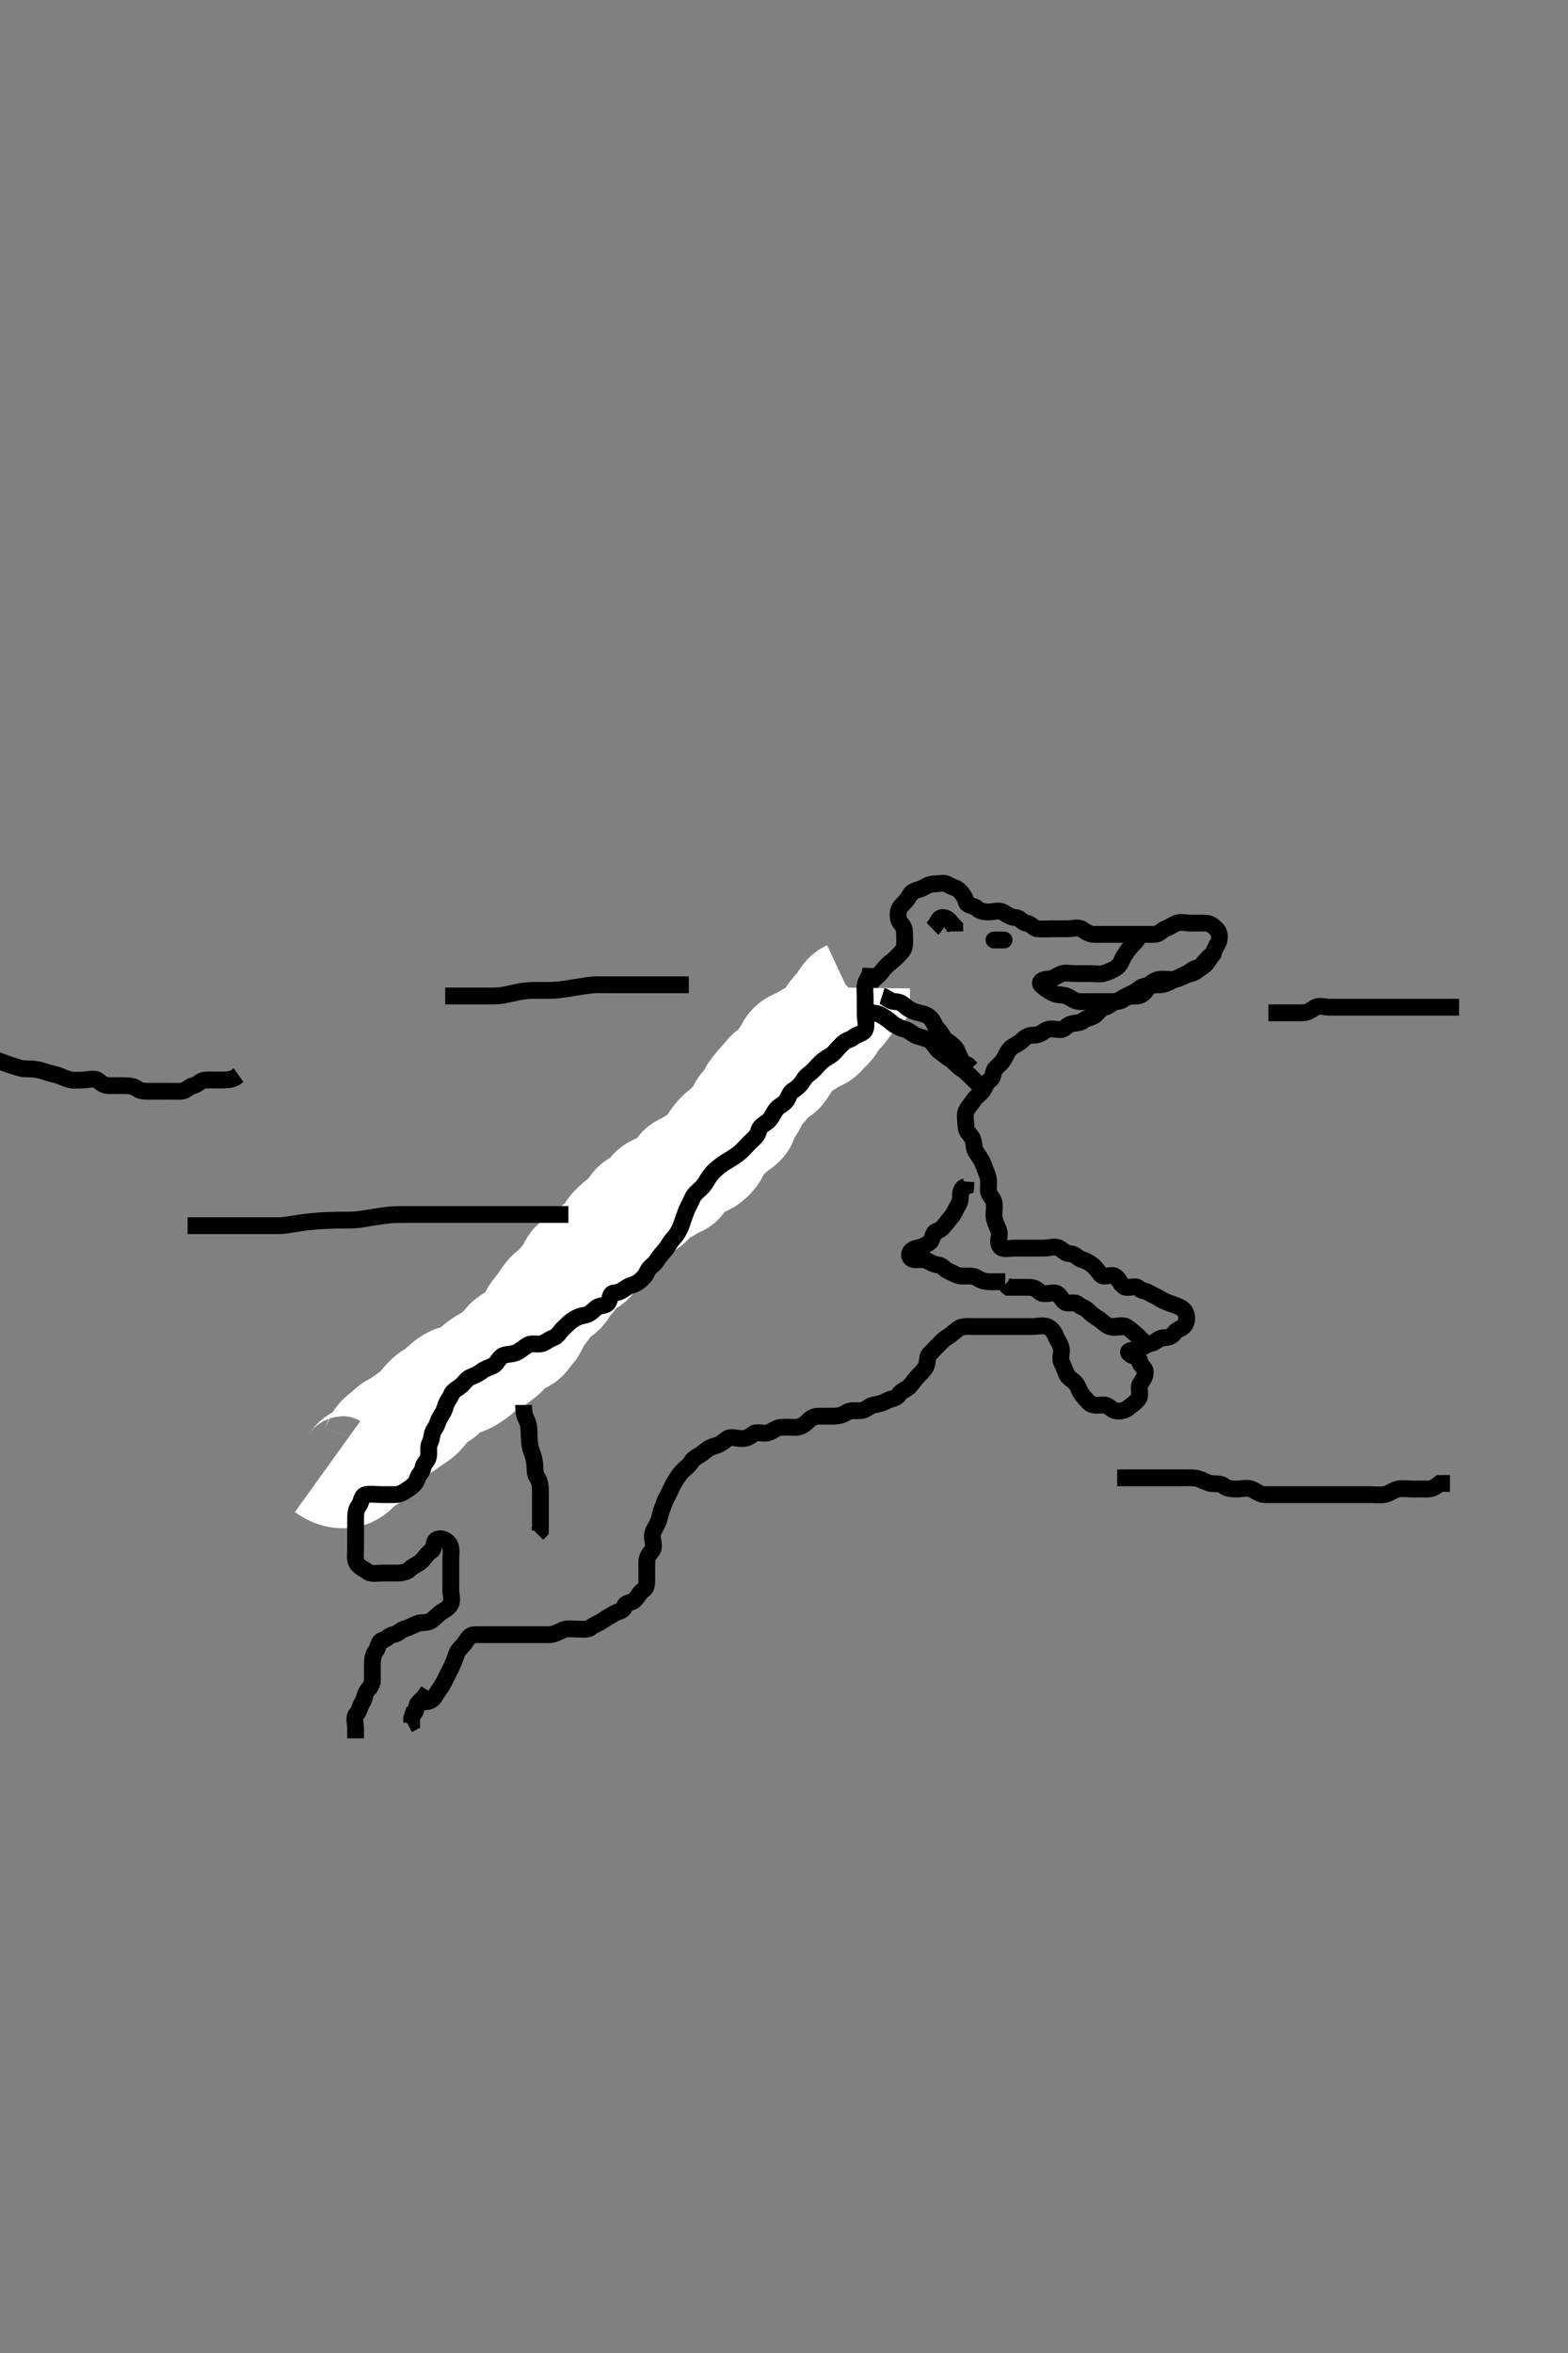 <svg width="280" height="420" xmlns="http://www.w3.org/2000/svg" xmlns:svg="http://www.w3.org/2000/svg" xmlns:xlink="http://www.w3.org/1999/xlink">
 <rect width="100%" height="100%" fill="#808080" stroke="none"/>
 <!-- Created with SVG-edit - http://svg-edit.googlecode.com/ -->
 <g display="inline" class="layer">
  <title>Layer 1</title>
  <path t="0,75,80,109,131,131,131,147,147,149,149,161,191,213,229,266,281,322,351,363,369,369,381,386,395,412,423,425,446,452,462,485,497,498,499,523,530,530,548,560,567,588,600,601,621,638,640,641,642,646,662,664,679,682,697,715,735,757,768,814,843,866,890,899,908,914,936,947,954,954,968,976,978,998,1002,1002,1015,1044,1045,1053,1083,1102,1126,1152,1211,1211,1224,1249,1261,1268,1305,1315,1315,1316,1321,1324,1345,1358,1368,1378,1390,1394,1412,1420,1430,1436,1450,1460,1462,1464,1476,1482,1484,1494,1495,1496,1502,1509,1515,1526,1531,1536,1542,1546,1558,1566,1567,1588,1589,1601,1617,1631,1631,1647,1664,1672,1682,1698,1709,1713,1725,1748,1769,1790,1798,1825,1831,1855,1869,1893,1896,1918,1928,1948,1955,1968,1981,2020,2062,2091,2103,2117,2131,2147,2162,2175,2192,2193,2211,2221,2236,2250,2252,2292,2317,2342,2365,2380,2414,2429,2447,2451,2466,2466,2468,2485,2494,2498,2513,2535,2571,2602,2612,2632,2658,2670,2698,2702,2717,2718,2724,2733,2832,2849,2863,2865,2874,2884,2890,2902,2913,2932,2947,2974,2997,3029,3040,3042,3071,3091,3114,3271,3278,3295,3301,3312,3320,3330,3346,3349,3349,3361,3366,3381,3426,3434,3467,3485,3499,3521,3549,3564,3579,3597,3601,3618,3652,3669,3685,3707,3712,3714,3747,3764,3781,3787,3809,3811,3817,3830,3833,3865,3880,3911,3930,3945,3947,3962,3977,3981,4032,4054,4108,4115,4141,4169,4176,4187,4206,4240,4240,4251,4268,4388,4419,4419,4432,4432,4434,4446,4446,4458,4464,4465,4474,4495,4505,4517,4517,4520,4520,4528,4531,4547,4556,4560,4658,4666,4685,4695,4710,4728,4731,4732,4745,4766,4769,4792,4795,4815,4834,4855,4866,4917,4932,4945,4967,4975,4980,4984,4996,5011,5030,5040,5057,5076,5099,5123,5135,5169,5179,5212,5239,5242,5258,5275,5293,5310,5319,5336,5359,5376,5381,5405,5419,5421,5444,5452,5466,5481,5511,5545,5567,5582,5598,5713,5715,5727,5756,5763,5763,5770,5781,5801,5820,5863,5865,5880,5897,5900,5913,5932,5946,5981,5998,6032,6058,6094,6113,6129,6164,6194,6205,6222,6241,6285,6311,6318,6363,6380,6396,6427,6447,6481,6505,6531,6565,6592,6613,6632,6657,6679,6697,6700,6713,6730,6746,6764,6780,6783,6797,6802,6826,6844,6860,6867,6893,6906,6909,6936,6939,6952,6973,6990,6992,7006,7045,7060,7106,7132,7145,7250,7293,7296,7321,7323,7349,7366,7395,7441,7461,7508,7609,7630,7632,7650,7653,7665,7675,7691,7708,7725,7727,7752,7795,7845,7888,7910,7918,8014,8050,8063,8081,8104,8141,8164,8173,8180,8190,8210,8224,8242,8252,8260,8277,8281,8295,8299,8311,8314,8330,8334,8359,8361,8382,8394,8402,8419,8432,8458,8478,8498,8517,8530,8578,8600,8639,8663,8680,8693,8695,8709,8713,8717,8730,8734,8747,8756,8758,8767,8774,8779,8793,8794,8808,8808,8811,8812,8826,8830,8833,8845,8857,8864,8882,8882,8893,8895,8910,8912,8914,8933,8942,8945,8952,8966,8976,8980,8982,8993,8998,9010,9026,9028,9043,9049,9059,9062,9067,9078,9084,9094,9095,9101,9112,9128,9144,9148,9153,9167,9169,9174,9190,9199,9210,9227,9242,9252,9268,9281,9294,9310,9326,9332,9347,9361,9367,9380,9386,9397,9410,9427,9435,9444,9452,9465,9467,9478,9492,9498,9502,9510,9527,9530,9555,9563,9580,9588,9599,9609,9615,9626,9633,9643,9653,9661,9666,9676,9682,9692,9700,9710,9713,9716,9726,9743,9745,9746,9759,9760,9776,9786,9794,9800,9809,9827,9829,9850,9851,9891,9912,9950,9988,10046,10075,10100,10129,10150,10170,10176,10177,10179,10203,10206,10237,10250,10285" d="M75.5,303.783C77.333,303.783 77.455,303.038 77.936,302.337C78.453,301.582 78.907,300.951 79.3,300.182C79.707,299.387 80.1,298.583 80.5,297.783C80.889,297.005 81.254,296.095 81.521,295.263C81.778,294.46 82.595,293.86 83.075,293.173C83.573,292.459 83.853,291.783 84.785,291.783C85.6,291.783 86.5,291.783 87.3,291.783C88.2,291.783 89.143,291.783 90.075,291.783C90.925,291.783 91.857,291.783 92.699,291.783C93.667,291.783 94.5,291.783 95.416,291.783C96.204,291.783 97.136,291.783 97.983,291.783C98.931,291.783 99.68,291.325 100.5,290.95C101.243,290.61 102.143,290.783 103.021,290.783C103.979,290.783 104.966,290.962 105.501,290.499C106.108,289.975 106.861,289.791 107.485,289.358C108.216,288.851 108.805,288.535 109.583,288.067C110.376,287.59 111.333,287.617 111.5,286.783C111.667,285.95 112.775,286.205 113.379,285.562C113.947,284.957 114.222,284.265 114.925,283.773C115.579,283.315 115.5,282.347 115.5,281.488C115.5,280.562 115.5,279.673 115.5,278.783C115.5,277.893 115.891,277.493 116.443,276.774C116.963,276.096 116.491,274.95 116.5,274.194C116.51,273.283 117.1,272.646 117.479,271.783C117.787,271.083 117.907,270.158 118.216,269.353C118.562,268.452 118.801,267.712 119.216,266.982C119.654,266.211 119.912,265.465 120.379,264.683C120.846,263.901 121.255,263.21 121.833,262.617C122.36,262.076 123.086,261.611 123.501,260.867C123.882,260.185 124.921,259.848 125.496,259.347C126.206,258.729 126.772,258.349 127.733,258.069C128.669,257.796 129.095,257.412 129.784,256.869C130.48,256.319 131.5,256.783 132.416,256.783C133.333,256.783 133.842,256.492 134.5,255.95C135.059,255.49 136.113,255.931 136.979,255.783C137.822,255.639 138.488,254.867 139.378,254.783C140.212,254.705 141.147,254.789 142.021,254.783C142.889,254.778 143.617,254.32 144.147,253.788C144.64,253.294 145.216,252.784 146.147,252.783C147.021,252.783 147.9,252.783 148.8,252.783C149.699,252.783 150.485,252.578 151.147,252.136C151.915,251.624 152.861,251.872 153.796,251.783C154.679,251.7 155.179,250.928 156,250.783C156.911,250.623 157.634,250.435 158.301,250.067C159.139,249.606 160.065,249.683 160.5,248.95C160.925,248.233 161.889,248.012 162.443,247.431C162.929,246.92 163.285,246.319 163.784,245.782C164.329,245.195 164.92,244.71 165.333,243.95C165.713,243.252 165.495,242.214 165.925,241.773C166.482,241.202 166.922,240.692 167.495,240.136C167.946,239.699 168.464,239.087 169.021,238.762C169.849,238.281 170.444,237.663 171.075,237.209C171.846,236.653 172.784,236.783 173.721,236.783C174.6,236.783 175.5,236.783 176.379,236.783C177.216,236.783 178.075,236.783 179,236.783C179.857,236.783 180.796,236.783 181.721,236.783C182.553,236.783 183.5,236.783 184.379,236.783C185.216,236.783 186.16,236.496 186.979,236.783C187.622,237.009 188.217,237.664 188.495,238.431C188.812,239.303 189.318,239.778 189.499,240.585C189.698,241.476 189.193,242.441 189.585,243.215C189.968,243.971 190.115,244.475 190.5,245.347C190.773,245.967 191.532,246.313 192,246.804C192.551,247.383 192.674,248.221 193.147,248.836C193.695,249.548 194.025,249.929 194.557,250.431C195.177,251.016 196.216,250.773 197.111,250.783C197.979,250.794 198.422,251.6 199.075,251.783C199.894,252.013 200.875,251.807 201.5,251.283C202.097,250.784 202.83,250.332 203.333,249.617C203.823,248.922 203.161,247.751 203.585,247.067C204.081,246.268 204.585,245.695 204.5,244.809C204.416,243.938 203.536,243.762 203.5,242.982C203.457,242.066 202.309,242.249 201.667,241.617C201.075,241.035 202.334,241.024 203.215,240.783C204.023,240.563 204.71,239.946 205.584,239.783C206.395,239.633 206.851,238.812 207.785,238.783C208.599,238.758 209.22,238.594 209.721,237.905C210.229,237.207 211.043,237.192 211.5,236.617C212.051,235.923 212.051,234.644 211.5,233.95C211.043,233.374 210.221,233.087 209.333,232.783C208.545,232.514 207.894,232.3 207.216,231.869C206.422,231.364 205.843,231.161 205.216,230.783C204.46,230.327 203.93,230.483 203.279,229.905C202.615,229.316 201.382,230.139 200.667,229.617C200.012,229.139 199.853,228.352 199.216,227.869C198.466,227.299 197.182,228.146 196.622,227.562C196.007,226.922 195.752,226.311 195,225.762C194.403,225.327 193.966,225.033 193.075,224.783C192.422,224.6 192,223.794 191.075,223.783C190.216,223.773 189.76,223.109 189.147,222.783C188.325,222.347 187.333,222.783 186.5,222.783C185.553,222.783 184.667,222.783 183.889,222.783C182.936,222.783 182.075,222.783 181.167,222.783C180.351,222.783 179.069,223.137 178.585,222.499C178.016,221.75 178.588,220.668 178.415,219.898C178.236,219.105 177.665,218.293 177.521,217.325C177.392,216.459 177.683,215.617 177.5,214.617C177.356,213.828 176.518,213.359 176.5,212.499C176.48,211.562 176.67,210.634 176.333,209.783C176.055,209.081 175.772,208.245 175.447,207.493C175.104,206.7 174.617,206.23 174.216,205.498C173.783,204.707 174.033,203.698 173.5,202.95C173.103,202.392 172.5,201.905 172.5,201.067C172.5,200.209 172.186,199.2 172.511,198.394C172.819,197.63 173.337,197.203 173.784,196.499C174.263,195.747 174.837,195.442 175.415,194.782C175.888,194.242 175.992,193.292 176.784,192.782C177.458,192.348 177.234,191.353 177.721,190.783C178.244,190.173 178.86,189.765 179.333,188.95C179.719,188.285 179.962,187.468 180.667,186.95C181.358,186.442 181.925,186.28 182.5,185.726C183.113,185.136 183.584,184.783 184.501,184.783C185.379,184.783 185.95,184.448 186.667,183.95C187.407,183.436 188.447,183.783 189.333,183.783C190.147,183.783 190.446,183.009 191.204,182.788C192.105,182.526 192.897,182.665 193.495,182.136C194.003,181.687 194.932,181.689 195.525,181.209C196.155,180.698 196.498,179.965 197.301,179.785C198.122,179.6 198.451,179.022 199.216,178.785C200.037,178.53 200.506,178.083 201.147,177.783C201.865,177.448 202.733,177.102 203.416,176.499C204.009,175.976 204.931,176.049 205.5,175.562C206.11,175.04 206.667,174.783 207.558,174.783C208.442,174.783 209.435,174.96 210.204,174.726C211.058,174.467 211.798,173.942 212.667,173.783C213.455,173.639 214.008,172.999 214.721,172.562C215.514,172.077 215.812,171.391 216.333,170.617C216.794,169.932 216.949,169.238 217.415,168.499C217.888,167.749 217.894,166.522 217.279,165.905C216.711,165.335 216.219,164.826 215.333,164.783C214.48,164.742 213.649,164.783 212.669,164.783C211.853,164.783 210.859,164.464 210.075,164.794C209.34,165.104 208.916,165.469 208.111,165.794C207.347,166.102 207,166.783 206.147,166.783C205.216,166.783 204.333,166.783 203.447,166.783C202.5,166.783 201.667,166.783 200.853,166.783C199.925,166.783 199,166.783 198.143,166.783C197.2,166.783 196.3,166.783 195.4,166.783C194.553,166.783 193.946,166.365 193.279,165.905C192.54,165.396 191.5,165.783 190.61,165.783C189.784,165.783 188.853,165.783 188,165.783C187.064,165.783 186.199,165.881 185.279,165.783C184.487,165.7 184.215,164.877 183.279,164.783C182.501,164.705 182.219,163.826 181.333,163.783C180.501,163.743 179.894,163.3 179.216,162.869C178.422,162.364 177.416,162.783 176.525,162.783C175.699,162.783 174.976,162.638 174.443,162.136C173.822,161.552 172.724,161.77 172.5,160.905C172.289,160.09 171.912,159.61 171.415,159.067C170.804,158.402 170.07,158.414 169.279,157.905C168.545,157.433 167.525,157.783 166.699,157.783C165.785,157.783 165.158,158.402 164.301,158.698C163.461,158.989 162.787,159.139 162.415,159.867C162.033,160.613 161.372,161.228 160.853,161.779C160.388,162.272 160.25,163.318 160.5,164.209C160.683,164.862 161.482,165.219 161.5,166.173C161.517,167.067 161.617,167.958 161.5,168.84C161.388,169.684 160.837,170.056 160.279,170.662C159.716,171.273 159.168,171.64 158.525,172.209C157.953,172.714 157.601,173.284 157.147,173.788C156.602,174.394 155.92,174.805 155.501,175.499C155.069,176.216 154.89,177.154 154.333,177.783C153.768,178.422 153.004,178.469 152.557,179.136C152.038,179.912 151.976,180.613 151.499,181.067C150.918,181.62 150.758,182.178 150.495,183.079C150.275,183.837 149.631,184.17 149.075,184.747C148.593,185.247 148.149,185.615 147.4,186.005C146.553,186.445 146.892,187.455 146.479,188.283C146.123,188.998 145.147,189.136 144.464,189.819C143.853,190.431 142.999,190.655 142.301,191.067C141.479,191.553 141.342,192.341 140.585,192.783C139.909,193.178 139.857,194.294 139.279,194.783C138.671,195.298 138.064,195.468 137.5,196.005C136.918,196.558 136.104,196.431 135.5,196.95C134.893,197.471 134.243,197.881 133.853,198.488C133.345,199.277 132.972,199.924 132.443,200.431C131.849,201 130.976,200.929 130.443,201.431C129.822,202.015 129,202.283 128.333,202.95C127.784,203.499 127.091,203.888 126.504,204.431C125.992,204.904 125.488,205.471 124.853,205.783C124.057,206.174 123.154,206.172 122.521,206.804C121.888,207.436 121.946,208.201 121.278,208.662C120.549,209.166 119.677,208.859 119.415,209.585C119.106,210.437 118.034,210.604 117.499,211.067C116.893,211.591 116.649,212.277 116.064,212.758C115.336,213.357 114.252,213.27 113.667,213.95C113.091,214.618 113.072,215.483 112.5,216.262C112.031,216.902 111.176,217.134 110.585,217.783C110.09,218.328 109.751,219.099 109.216,219.699C108.651,220.334 108.544,221.172 108.075,221.758C107.56,222.401 107.778,223.331 107.496,224.136C107.231,224.89 106.597,225.28 106.147,225.788C105.618,226.386 105.695,227.291 105.279,228.005C104.842,228.752 103.769,228.642 103.111,229.219C102.414,229.831 102.12,230.56 101.279,230.783C100.503,230.99 100.632,232.171 100.075,232.747C99.59,233.249 99.052,233.638 98.2,233.788C97.273,233.951 96.674,234.72 96,235.283C95.326,235.846 94.779,236.316 94.216,236.783C93.639,237.262 93.123,237.7 92.525,238.209C91.898,238.742 91.298,239.337 90.521,239.762C89.754,240.182 89.323,240.256 88.621,240.783C88.026,241.231 87.314,241.322 86.667,241.95C86.073,242.526 85.988,243.396 85.496,244.136C85.053,244.801 84.134,244.771 83.5,245.283C82.838,245.819 82.513,246.684 81.796,246.783C80.943,246.901 80.343,247.341 79.584,247.785C78.909,248.179 78.856,249.333 78.216,249.783C77.557,250.247 76.694,250.243 75.936,250.773C75.374,251.165 74.785,251.674 74.075,252.209C73.385,252.728 72.982,253.505 72.489,254.209C72.032,254.862 71.657,255.455 70.925,255.773C70.076,256.141 69.468,256.313 69,256.804C68.449,257.383 67.812,258.046 67.504,258.836C67.161,259.719 67.518,260.662 67.5,261.499C67.482,262.359 66.882,262.939 66.331,263.585C65.742,264.274 65.222,264.709 64.509,265.426C64.013,265.926 63.501,266.499 62.925,266.819L62.5,267.617L61.853,267.84" id="svg_1" stroke-width="3" stroke="#000" fill="none"/>
  <path t="13368,13411,13419,13432,13442,13444,13450,13452,13463,13464,13464,13466,13466,13468,13471,13481,13481,13481,13483,13487,13496,13498,13498,13498,13500,13500,13504,13512,13518,13518,13518,13524,13524,13525,13525,13525,13526,13527,13532,13533,13535,13542,13543,13543,13545,13556,13559,13560,13562,13566,13572,13576,13582,13582,13590,13595,13600,13609,13614,13623,13627,13628,13629,13632,13640,13644,13645,13646,13656,13658,13661,13665,13666,13674,13675,13678,13684,13691,13693,13698,13700,13708,13713,13713,13718,13724,13727,13730,13732,13739,13744,13745,13750,13751,13761,13762,13772,13776,13776,13783,13784,13791,13792,13793,13798,13800,13808,13812,13816,13823,13825,13831,13834,13841,13850,13851,13859,13881,13884,13884,13894,13906,13910,13913,13923,13925,13931,13944,13948,13958,13960,13965,13973,13976,13980,13981,13996,14008,14013,14023,14026,14033,14042,14045,14048,14057,14060,14065,14074,14078,14095,14106,14117,14126,14128,14143,14161,14179,14182,14196,14206,14215,14226,14234,14258" d="M58.5,261.783C59.721,262.662 60.585,262.832 61.5,262.783C62.305,262.741 63.062,262.208 63.501,261.499C63.924,260.818 64.763,260.624 65.558,260.073C66.231,259.608 67.179,259.04 67.438,258.304C67.74,257.443 68.08,256.953 68.833,256.45C69.448,256.04 69.97,255.261 70.853,254.855C71.686,254.473 72.322,253.935 73,253.45C73.764,252.904 74.54,252.525 75.136,251.805C75.683,251.142 76.191,250.411 76.787,249.866C77.505,249.209 78.164,249.085 78.847,248.431C79.63,247.682 80.13,247.135 81.043,246.684C81.719,246.349 82.541,246.355 83.504,245.758C84.177,245.34 84.955,244.805 85.479,244.283C85.954,243.811 86.707,243.379 87.5,242.95C88.166,242.589 88.651,242.12 89.333,241.617C90.037,241.098 90.449,240.333 91,239.804C91.489,239.335 92.161,239.076 92.979,238.783C93.62,238.554 93.901,237.694 94.496,237.136C95.004,236.658 95.135,235.969 95.536,235.209C95.933,234.457 96.553,233.907 97,233.262C97.51,232.528 97.954,231.74 98.489,231.209C98.982,230.72 100.01,230.553 100.379,229.684C100.729,228.857 101.181,228.5 101.784,227.867C102.331,227.293 102.302,226.304 102.925,225.819C103.586,225.306 104.536,225.413 105.215,224.699C105.82,224.062 106.084,223.406 106.721,222.905C107.355,222.407 107.735,222.153 108.379,221.562C108.99,221 109.146,220.139 109.853,219.431C110.474,218.808 111.113,218.271 111.853,217.779C112.518,217.336 112.989,216.652 113.415,215.867C113.805,215.148 114.532,215.122 115.216,214.698C116.015,214.203 116.172,213.497 116.785,212.867C117.392,212.244 118.351,212.311 119.075,211.747C119.66,211.291 120.198,211.143 120.979,210.762C121.709,210.407 121.439,209.01 122.147,208.788C123.032,208.51 123.381,208.15 123.925,207.783C124.675,207.278 125.542,207.233 126.147,206.726C126.833,206.153 127.31,205.724 127.5,204.867C127.674,204.082 128.105,203.598 128.667,202.95C129.255,202.272 130.096,202.113 130.5,201.358C130.821,200.758 131.939,200.694 132.378,199.905C132.74,199.256 132.515,198.188 133.147,197.788C133.902,197.309 134.157,196.504 134.536,195.747C134.923,194.974 135.51,194.358 136,193.783C136.552,193.136 137.058,192.654 137.5,192.067C137.896,191.542 138.835,191.331 139.378,190.562C139.839,189.909 140.019,189.357 140.585,188.783C141.164,188.197 141.106,187.402 141.784,186.869C142.481,186.321 143.285,186.378 143.925,185.819C144.422,185.386 144.983,185.103 145.853,184.779C146.601,184.5 146.866,183.796 147.5,183.283C148.162,182.748 148.489,181.942 148.925,181.358C149.486,180.606 150.093,180.137 150.5,179.562C150.982,178.882 151.147,178.136 151.925,177.773L152.489,177.173L152.5,176.304" id="svg_2" stroke-width="20" stroke="#fff" fill="none"/>
  <path t="16093,16183,16194,16210,16210,16213,16232,16248,16270,16286,16418,16432,16437,16459,16477,16495,16498,16527,16535,16556,16568,16577,16581,16586,16602,16612,16614,16631,16633,16644,16664,16678,16695,16696,16709,16723,16731,16748,16760,16796,16815,16815,16840,16846,16864,16868,16892,16916,16931,16953,16962,16977,16995,16998,17018,17034,17059,17082,17084,17097,17103,17122,17153,17179,17182,17203,17216,17219,17233,17251,17267,17267,17282,17282,17286,17286,17297,17301,17301,17307,17310,17324,17340,17348,17349,17361,17382,17397,17399,17414,17417,17437,17439,17440,17442,17445,17452,17464,17467,17480,17487,17499,17510,17513,17513,17527,17529,17545,17557,17562,17573,17581,17584,17591,17601,17617,17630,17633,17636,17651,17651,17661,17666,17673,17675,17679,17691,17691,17693,17699,17711,17713,17724,17730,17745,17763,17770,17785,17799,17814,17832,17854,17863,17880,17905,17916,17924,17929,17957,17959,17959,17981,18015,18039,18069,18082,18105,18129,18147,18156,18168,18179,18192,18216,18226,18247,18264,18294,18333,18366,18456,18502,18525,18534,18549,18556,18565,18567,18579,18581,18596,18610,18615,18627,18645,18732,18766,18770,18789,18793,18817,18858,18882,18901,18922,18922,18925,18947,18947,18968,18980,18992,18995,18995,19022,19056,19070,19141,19177,19181,19201,19202,19206,19223,19223,19228,19246,19252,19252,19259,19268,19274,19293,19295,19316,19338,19352,19365,19379,19395,19410,19419,19429,19447,19473,19483,19515,19535,19554,19561,19586,19596,19639,19666,19682,19698,19708,19714,19725,19734,19751,19760,19763,19783,19791,19807,19825,19892,19954,19984,20130,20133,20149,20295" d="M155.5,172.783C155.443,174.431 154.644,174.835 154.5,175.783C154.38,176.574 154.5,177.498 154.5,178.358C154.5,179.283 154.5,180.209 154.5,181.067C154.5,182.005 154.829,182.947 154.5,183.762C154.19,184.53 153.034,184.604 152.499,185.067C151.893,185.591 151.113,185.653 150.536,186.209C150.036,186.69 149.591,187.133 149.075,187.758C148.579,188.358 147.785,188.674 147.075,189.209C146.361,189.746 145.853,190.431 145.216,191.067C144.557,191.726 143.969,191.952 143.5,192.747C143.113,193.404 142.442,194.165 141.667,194.617C140.937,195.041 140.915,195.765 140.443,196.431C139.925,197.159 139.232,197.285 138.667,197.95C138.085,198.634 137.894,199.47 137.215,200.067C136.538,200.663 135.693,200.956 135.5,201.809C135.305,202.668 134.691,203.162 134.075,203.747C133.569,204.228 133.054,204.834 132.511,205.358C131.974,205.875 131.391,206.321 130.622,206.783C129.938,207.194 129.191,207.642 128.553,208.136C127.879,208.657 127.291,209.175 126.784,209.867C126.265,210.575 126,211.283 125.279,212.005C124.667,212.617 123.911,213.136 123.585,213.982C123.274,214.79 122.796,215.465 122.5,216.304C122.224,217.087 121.896,217.948 121.621,218.762C121.363,219.527 120.804,220.44 120.351,220.922C119.625,221.692 119.331,222.433 118.796,223.078C118.144,223.863 117.695,224.291 117.279,225.005C116.842,225.752 115.93,226.144 115.585,226.982C115.274,227.74 114.761,228.228 114.143,228.731C113.439,229.302 112.502,229.392 111.853,229.84C111.084,230.371 110.499,230.746 109.7,230.783C108.782,230.826 109.141,231.808 108.5,232.617C108.05,233.184 107.054,232.929 106.416,233.499C105.764,234.082 105.211,234.654 104.333,234.783C103.493,234.908 102.756,235.254 102,235.804C101.402,236.239 100.98,236.761 100.489,237.209C99.9,237.746 99.606,238.515 98.853,238.779C98.048,239.061 97.615,239.507 96.925,239.773C96.042,240.113 95.031,239.644 94.301,240.067C93.476,240.546 92.811,241.172 92.205,241.431C91.239,241.843 90.178,241.626 89.553,242.136C88.945,242.632 88.627,243.536 88.057,243.783C87.274,244.124 86.519,244.355 86,244.783C85.487,245.206 84.857,245.459 84.075,245.794C83.342,246.108 82.967,246.746 82.489,247.209C81.937,247.743 80.94,248.122 80.621,248.883C80.27,249.724 79.72,250.277 79.5,251.136C79.269,252.038 78.825,252.525 78.5,253.141C78.107,253.885 78.069,254.43 77.585,255.067C77.016,255.817 77.171,256.81 76.784,257.498C76.375,258.226 76.663,259.235 76.5,260.079C76.355,260.826 75.635,261.144 75.5,262.067C75.394,262.795 74.723,263.163 74.5,264.005C74.293,264.785 73.607,265.311 72.925,265.773C72.215,266.254 71.5,266.773 70.584,266.783C69.784,266.792 68.853,266.783 68,266.783C67.075,266.783 66.122,266.6 65.301,266.785C64.498,266.965 64.579,268.123 64.075,268.758C63.591,269.367 63.5,270.183 63.5,271.079C63.5,272.005 63.5,272.867 63.5,273.783C63.5,274.585 63.5,275.483 63.5,276.426C63.5,277.283 63.305,278.291 63.721,279.005C64.19,279.807 64.953,280.023 65.584,280.499C66.33,281.063 67.379,280.783 68.216,280.783C69.075,280.783 70.069,280.783 70.852,280.783C71.738,280.783 72.666,280.616 73.216,280.067C73.856,279.43 74.805,279.175 75.416,278.498C75.998,277.852 76.308,277.263 77.075,276.783C77.591,276.46 77.308,275.134 78,274.804C78.845,274.402 79.905,274.929 80.333,275.783C80.7,276.514 80.5,277.498 80.5,278.353C80.5,279.135 80.5,280.137 80.5,281.07C80.5,281.95 80.5,282.763 80.5,283.722C80.5,284.617 80.865,285.598 80.464,286.358C80.068,287.11 79.378,287.375 78.784,287.783C78.181,288.198 77.655,288.83 76.979,289.283C76.238,289.78 75.206,289.497 74.447,289.84C73.684,290.186 73.023,290.481 72.147,290.788C71.394,291.052 71.054,291.653 70.204,291.783C69.474,291.895 69.12,292.56 68.279,292.784C67.503,292.99 67.579,294.123 67.075,294.758C66.591,295.367 66.5,296.173 66.5,297.069C66.5,297.982 66.5,298.867 66.5,299.783C66.5,300.662 66.131,301.098 65.585,301.785C65.065,302.44 65.186,303.174 64.667,303.95C64.194,304.657 64.253,305.308 63.667,305.95C63.11,306.559 63.5,307.662 63.5,308.499L63.5,309.358L63.5,310.283" id="svg_3" stroke-width="3" stroke="#000" fill="none"/>
  <path t="20796,20861,20867,20879,20893,20961,20986,21012,21018,21040" d="M76.5,301.783C75.853,302.84 75.321,303.352 74.784,303.869C74.133,304.495 74.5,305.617 73.784,305.869L73.5,306.699L73.5,307.499L72.853,307.84" id="svg_4" stroke-width="3" stroke="#000" fill="none"/>
  <path t="22147,22190,22192,22194,22199,22210,22211,22217,22226,22228,22231,22231,22243,22249,22249,22249,22251,22251,22256,22258,22260,22262,22264,22266,22274,22275,22277,22279,22281,22282,22289,22290,22295,22311,22312,22312,22312,22312,22315,22316,22322,22323,22324,22327,22328,22330,22337,22338,22338,22340,22342,22344,22346,22349,22350,22356,22356,22359,22362,22365,22366,22371,22376,22379,22391,22396,22416,22436,22462" d="M199.5,263.783C201.3,263.783 202.2,263.783 203.064,263.783C204,263.783 204.943,263.783 205.649,263.783C206.667,263.783 207.521,263.783 208.361,263.783C209.333,263.783 210.138,263.783 211.062,263.783C212.043,263.783 212.756,263.737 213.495,263.84C214.544,263.987 215.266,264.635 216.2,264.779C217.09,264.916 218.013,264.744 218.511,265.209C219.061,265.722 219.979,265.783 220.857,265.783C221.7,265.783 222.669,265.466 223.525,265.819C224.261,266.123 224.979,266.773 225.857,266.783C226.699,266.793 227.667,266.783 228.517,266.783C229.333,266.783 230.263,266.783 231,266.783C231.737,266.783 232.893,266.783 233.853,266.783C234.833,266.783 235.521,266.783 236.478,266.783C237.447,266.783 238.204,266.783 239.143,266.783C240.042,266.783 240.984,266.783 241.675,266.783C242.743,266.783 243.6,266.783 244.525,266.783C245.301,266.783 246.342,266.905 247.147,266.783C248.1,266.64 248.743,265.963 249.667,265.783C250.51,265.619 251.416,265.783 252.204,265.783C253.143,265.783 254.075,265.785 254.925,265.783C255.853,265.781 256.5,265.283 257.111,264.794L257.979,264.783L258.925,264.783" id="svg_5" stroke-width="3" stroke="#000" fill="none"/>
  <path t="22929,22952,22959,22964,22973,22975,22975,22977,22980,22983,22990,22991,22992,22992,22994,22997,23000,23001,23007,23008,23008,23009,23011,23012,23014,23023,23025,23025,23025,23043,23043,23045,23045,23045,23045,23045,23046,23050,23057" d="M226.5,180.783C228.147,180.783 229.075,180.783 229.936,180.783C230.804,180.783 231.821,180.783 232.479,180.783C233.515,180.783 234.107,180.3 234.785,179.869C235.562,179.375 236.667,179.783 237.315,179.783C238.331,179.783 239.216,179.783 240.075,179.783C241.021,179.783 241.889,179.783 242.755,179.783C243.558,179.783 244.442,179.783 245.458,179.783C246.301,179.783 247.2,179.783 248.064,179.783C248.957,179.783 249.833,179.783 250.751,179.783C251.495,179.783 252.536,179.783 253.259,179.783C254.333,179.783 255.119,179.783 256.016,179.783C256.937,179.783 257.379,179.783 258.771,179.783L259.721,179.783L260.553,179.783" id="svg_6" stroke-width="3" stroke="#000" fill="none"/>
  <path t="23534,23547,23548,23549,23558,23558,23559,23559,23559,23563,23565,23565,23566,23567,23573,23574,23574,23574,23576,23578,23580,23582,23588,23591,23591,23592,23594,23596,23598,23600,23606,23608,23610,23612,23614,23616,23622,23624,23626,23628,23630,23631,23640,23643,23643,23645,23645,23648,23658,23673" d="M-4.5,187.783C2.819,190.527 3.721,190.783 4.6,190.783C5.5,190.783 6.322,190.812 7.267,191.067C7.985,191.262 8.639,191.533 9.787,191.785C10.661,191.976 11.257,192.355 12.257,192.662C13.047,192.904 14,192.783 14.787,192.783C15.499,192.783 16.855,192.358 17.499,192.869C18.186,193.414 18.6,193.783 19.525,193.783C20.419,193.783 21.352,193.783 22,193.783C23.136,193.783 23.871,193.858 24.525,194.358C25.169,194.85 26.111,194.783 27,194.783C27.9,194.783 28.796,194.783 29.721,194.783C30.584,194.783 31.476,194.822 32.301,194.783C33.218,194.741 33.671,193.97 34.5,193.783C35.384,193.584 35.781,192.826 36.722,192.783C37.666,192.74 38.325,192.783 39.333,192.783C40.213,192.783 41.075,192.783 41.857,192.431L42.6,191.905" id="svg_7" stroke-width="3" stroke="#000" fill="none"/>
  <path t="24194,24221,24224,24227,24231,24239,24242,24243,24245,24250,24258,24259,24261,24261,24261,24261,24263,24263,24265,24265,24267,24270,24277,24277,24278,24278,24278,24278,24278,24280,24280,24282,24282,24292,24292,24292,24293,24294,24294,24294,24295,24295,24296,24299,24301,24306,24310,24310,24311,24315" d="M79.5,177.783C80.5,177.783 81.301,177.783 82.215,177.783C83.147,177.783 84.021,177.783 84.9,177.783C85.8,177.783 86.7,177.783 87.6,177.783C88.5,177.783 89.212,177.77 90.264,177.562C90.865,177.443 91.857,177.194 92.533,177.067C93.724,176.844 94.437,176.794 95.478,176.783C96.299,176.775 97.2,176.789 98.1,176.783C98.953,176.778 99.728,176.705 100.707,176.562C101.564,176.437 102.5,176.283 102.973,176.209C103.88,176.067 105.272,175.836 106.083,175.794C106.982,175.747 107.79,175.783 108.833,175.783C109.604,175.783 110.359,175.783 111.364,175.783C112.153,175.783 112.979,175.783 113.785,175.783C115.114,175.783 115.917,175.783 116.796,175.783C117.722,175.783 118.6,175.783 119.456,175.783C120.352,175.783 121,175.783 122.136,175.783L123,175.783" id="svg_8" stroke-width="3" stroke="#000" fill="none"/>
  <path t="24738,24768,24781,24781,24783,24783,24783,24783,24795,24797,24797,24797,24797,24800,24800,24803,24805,24805,24818,24831,24831,24831,24831,24831,24833,24833,24833,24833,24833,24833,24833,24843,24843,24845,24845,24845,24845,24845,24847,24847,24847,24849,24849,24852,24854,24861,24862,24862,24862,24862,24863,24864,24865,24865,24866,24874,24874,24877,24877,24877,24878,24878,24880,24882,24884,24893,24893,24896,24896,24896,24897,24897,24899,24900,24910,24910" d="M33.5,218.783C35.936,218.783 36.818,218.783 37.641,218.783C38.485,218.783 39.591,218.783 40.363,218.783C41.079,218.783 42.232,218.783 43.167,218.783C43.915,218.783 44.835,218.783 45.449,218.783C46.633,218.783 47.381,218.783 48.325,218.783C49.333,218.783 50.142,218.813 51.011,218.698C51.833,218.59 52.647,218.424 53.646,218.283C54.2,218.205 54.782,218.108 56.667,217.95C57.32,217.895 57.976,217.864 58.626,217.84C59.875,217.795 60.459,217.79 61.504,217.785C62.65,217.779 63.481,217.774 64.5,217.617C65.208,217.507 66.073,217.357 66.542,217.283C67.498,217.133 68.832,216.937 69.557,216.869C70.395,216.789 71.478,216.783 72.195,216.783C73.1,216.783 74,216.783 74.932,216.783C76,216.783 76.552,216.783 77.5,216.783C78.142,216.783 79.445,216.783 80.244,216.783C81.153,216.783 82.016,216.783 82.958,216.783C83.871,216.783 84.557,216.783 85.552,216.783C86.5,216.783 87.142,216.783 88.236,216.783C89.186,216.783 90,216.783 90.9,216.783C91.8,216.783 92.704,216.783 93.556,216.783C94.552,216.783 95.176,216.783 96.142,216.783C97.236,216.783 98.068,216.783 98.9,216.783L99.889,216.783L100.833,216.783L101.5,216.783" id="svg_9" stroke-width="3" stroke="#000" fill="none"/>
  <path t="26087,26118,26127,26132,26143,26150,26160,26178,26181,26193,26194,26196,26198,26210,26216,26222,26224,26232,26234,26242,26256,26260,26260,26267,26274,26300,26310" d="M157.5,177.783C158.416,178.067 158.856,178.755 159.796,178.783C160.666,178.81 161.127,179.117 161.784,179.698C162.396,180.24 163.159,180.575 164,180.762C164.957,180.975 165.663,181.19 166.216,181.782C166.687,182.287 166.916,183.181 167.585,183.869C168.14,184.438 168.457,185.367 169.075,185.773C169.793,186.243 170.511,186.805 170.853,187.489C171.216,188.215 171.511,189.209 172.075,189.773L172.853,190.136L173.464,190.758" id="svg_10" stroke-width="3" stroke="#000" fill="none"/>
  <path t="26800,26864,26883,26898,26898,26901,26901,26901,26911,26913,26915,26917,26930,26930,26931,26933,26941,26943,26944,26946,26958,26960,26960,26963,26967,26974,26979,26984,26990,26996,26997,27007" d="M154.5,180.783C155.5,180.783 156.436,180.746 157.214,181.145C157.928,181.511 158.703,182.101 159.289,182.598C159.846,183.07 160.773,183.519 161.699,183.785C162.494,184.013 162.957,184.638 163.833,184.95C164.536,185.2 165.615,185.361 166.216,185.869C166.91,186.455 167.167,187.263 167.889,187.758C168.541,188.205 168.999,188.66 169.7,189.069C170.384,189.467 170.94,190.323 171.721,190.783C172.417,191.193 172.947,191.837 173.525,192.358C174.163,192.932 174.721,193.662 175.416,194.067L175.925,194.747" id="svg_11" stroke-width="3" stroke="#000" fill="none"/>
  <path t="27661,27738,27748,27758,27762,27773,27782,27796,27801,27831,27851,27889,27913,27930,27946,27975,28014,28059,28163,28199,28218,28236,28248,28260,28303,28318,28442,28447,28461,28468,28481,28485,28493,28498,28507,28515,28530,28533,28557,28564,28605,28628,28632,28644,28650,28665,28681,28681,28684,28686,28699,28702,28715,28731,28736,28751,28755,28769,28773,28773,28783,28799,28812,28813,28828,28841,28845,28871,28891,28927" d="M203.5,166.783C203.216,167.698 202.706,168.15 202.147,168.726C201.638,169.251 201.301,169.774 200.853,170.431C200.328,171.199 200.216,172.05 199.5,172.617C198.976,173.031 198.157,173.399 197.301,173.698C196.517,173.973 195.699,173.783 194.667,173.783C193.853,173.783 192.925,173.783 192.064,173.783C191.111,173.783 190.15,173.54 189.416,173.869C188.652,174.211 187.936,174.773 187.064,174.783C186.111,174.794 185.485,175.314 185.925,175.794C186.482,176.4 187.216,176.816 187.9,177.209C188.712,177.675 189.731,177.49 190.525,177.819C191.26,178.124 191.899,178.765 192.8,178.783C193.698,178.801 194.667,178.783 195.525,178.783C196.416,178.783 197.204,178.783 198.1,178.783C199.064,178.783 199.972,178.852 200.509,178.431C201.133,177.941 201.852,177.788 202.864,177.783C203.796,177.779 204.351,177.284 204.784,176.585C205.287,175.773 206.205,175.794 207.1,175.783C208,175.773 208.736,175.317 209.6,174.905C210.453,174.497 211.149,174.15 211.925,173.783C212.506,173.509 212.948,172.931 213.796,172.783C214.523,172.656 214.853,171.836 215.479,171.283L215.925,170.783L216.505,170.431L217,169.804" id="svg_12" stroke-width="3" stroke="#000" fill="none"/>
  <polyline timestamps="30325,30374,30399" startTime="1501996271376" id="svg_13" points="177.5,167.783 178.5,167.783 179.301,167.783 " stroke-linecap="round" stroke-width="3" stroke="#000" fill="none"/>
  <path t="31091,31253,31428,31464,31483,31552,31570,31584,31752" d="M166.5,165.783C167.5,164.809 167.492,163.844 168.216,163.783C169.072,163.711 169.5,164.283 169.925,164.794L170.489,165.394L170.5,166.262" id="svg_14" stroke-width="3" stroke="#000" fill="none"/>
  <path t="35160,35221,35232,35242,35248,35264,35272,35275,35288,35291,35299,35310,35323,35330,35341,35361,35373,35382,35397,35406,35418,35426,35437,35484,35507,35536,35564,35582,35589,35598" d="M201.5,236.783C199.853,236.783 198.859,237.103 198.075,236.773C197.34,236.463 196.912,235.888 196.204,235.431C195.406,234.915 194.931,234.604 194.415,234.067C193.788,233.416 193.126,233.331 192.479,232.804C191.785,232.239 190.693,232.907 190.075,232.358C189.373,231.735 189.149,230.812 188.279,230.783C187.416,230.755 186.287,231.197 185.667,230.617C185.04,230.03 184.553,229.783 183.667,229.783C182.853,229.783 181.925,229.783 181.064,229.783L180.111,229.773L179.521,229.283" id="svg_15" stroke-width="3" stroke="#000" fill="none"/>
  <path t="37113,37158,37181,37185,37202,37210,37210,37240,37242" d="M198.5,236.783C199.5,236.783 200.432,236.391 201.215,236.869C202.018,237.359 202.5,237.95 203.143,238.431L203.853,239.136L204.489,239.773" id="svg_16" stroke-width="3" stroke="#000" fill="none"/>
  <path t="46964,47065,47080,47095,47099,47099,47103,47116,47125,47140,47156,47175,47176,47178,47191,47192,47219,47233,47248,47248,47264,47332,47355,47357,47372,47375,47375,47381,47388,47395,47404,47427,47444,47447,47467,47467,47474,47478,47481,47491,47498,47505,47514,47559" d="M179.5,228.783C178.5,228.783 177.699,228.786 176.743,228.783C175.852,228.781 175.18,228.558 174.417,228.067C173.768,227.649 172.8,227.783 171.857,227.783C170.925,227.783 170.244,227.244 169.4,226.905C168.609,226.587 168.345,225.868 167.475,225.783C166.588,225.697 166.009,225.153 165.179,224.905C164.354,224.658 163.107,225.17 162.585,224.499C162.007,223.756 162.861,222.919 163.721,222.783C164.616,222.642 165.322,222.263 166,221.762C166.643,221.288 166.451,220.022 167.216,219.785C168.037,219.53 168.461,219.018 169,218.304C169.577,217.54 170.116,217.065 170.525,216.183C170.898,215.381 171.499,214.699 171.5,213.783C171.501,212.867 171.585,212.067 172.443,211.779L172.5,210.905" id="svg_17" stroke-width="3" stroke="#000" fill="none"/>
  <path t="52178,52226,52230,52246,52251,52251,52251,52251,52261,52263,52263,52263,52265,52277,52277,52280,52282,52291,52297,52307,52310,52323,52345,52403,52413,52427,52454,52460" d="M93.5,250.783C93.5,251.783 93.604,252.634 94,253.367C94.464,254.225 94.454,255.136 94.479,255.762C94.515,256.646 94.512,257.765 94.784,258.637C94.993,259.306 95.32,259.998 95.464,261.101C95.596,262.109 95.422,263 95.925,263.722C96.385,264.381 96.5,265.183 96.5,266.083C96.5,266.983 96.5,267.883 96.5,268.783C96.5,269.662 96.5,270.488 96.5,271.383L96.5,272.263L96.489,273.209L95.925,273.773" id="svg_18" stroke-width="3" stroke="#000" fill="none"/>
 </g>
</svg>
